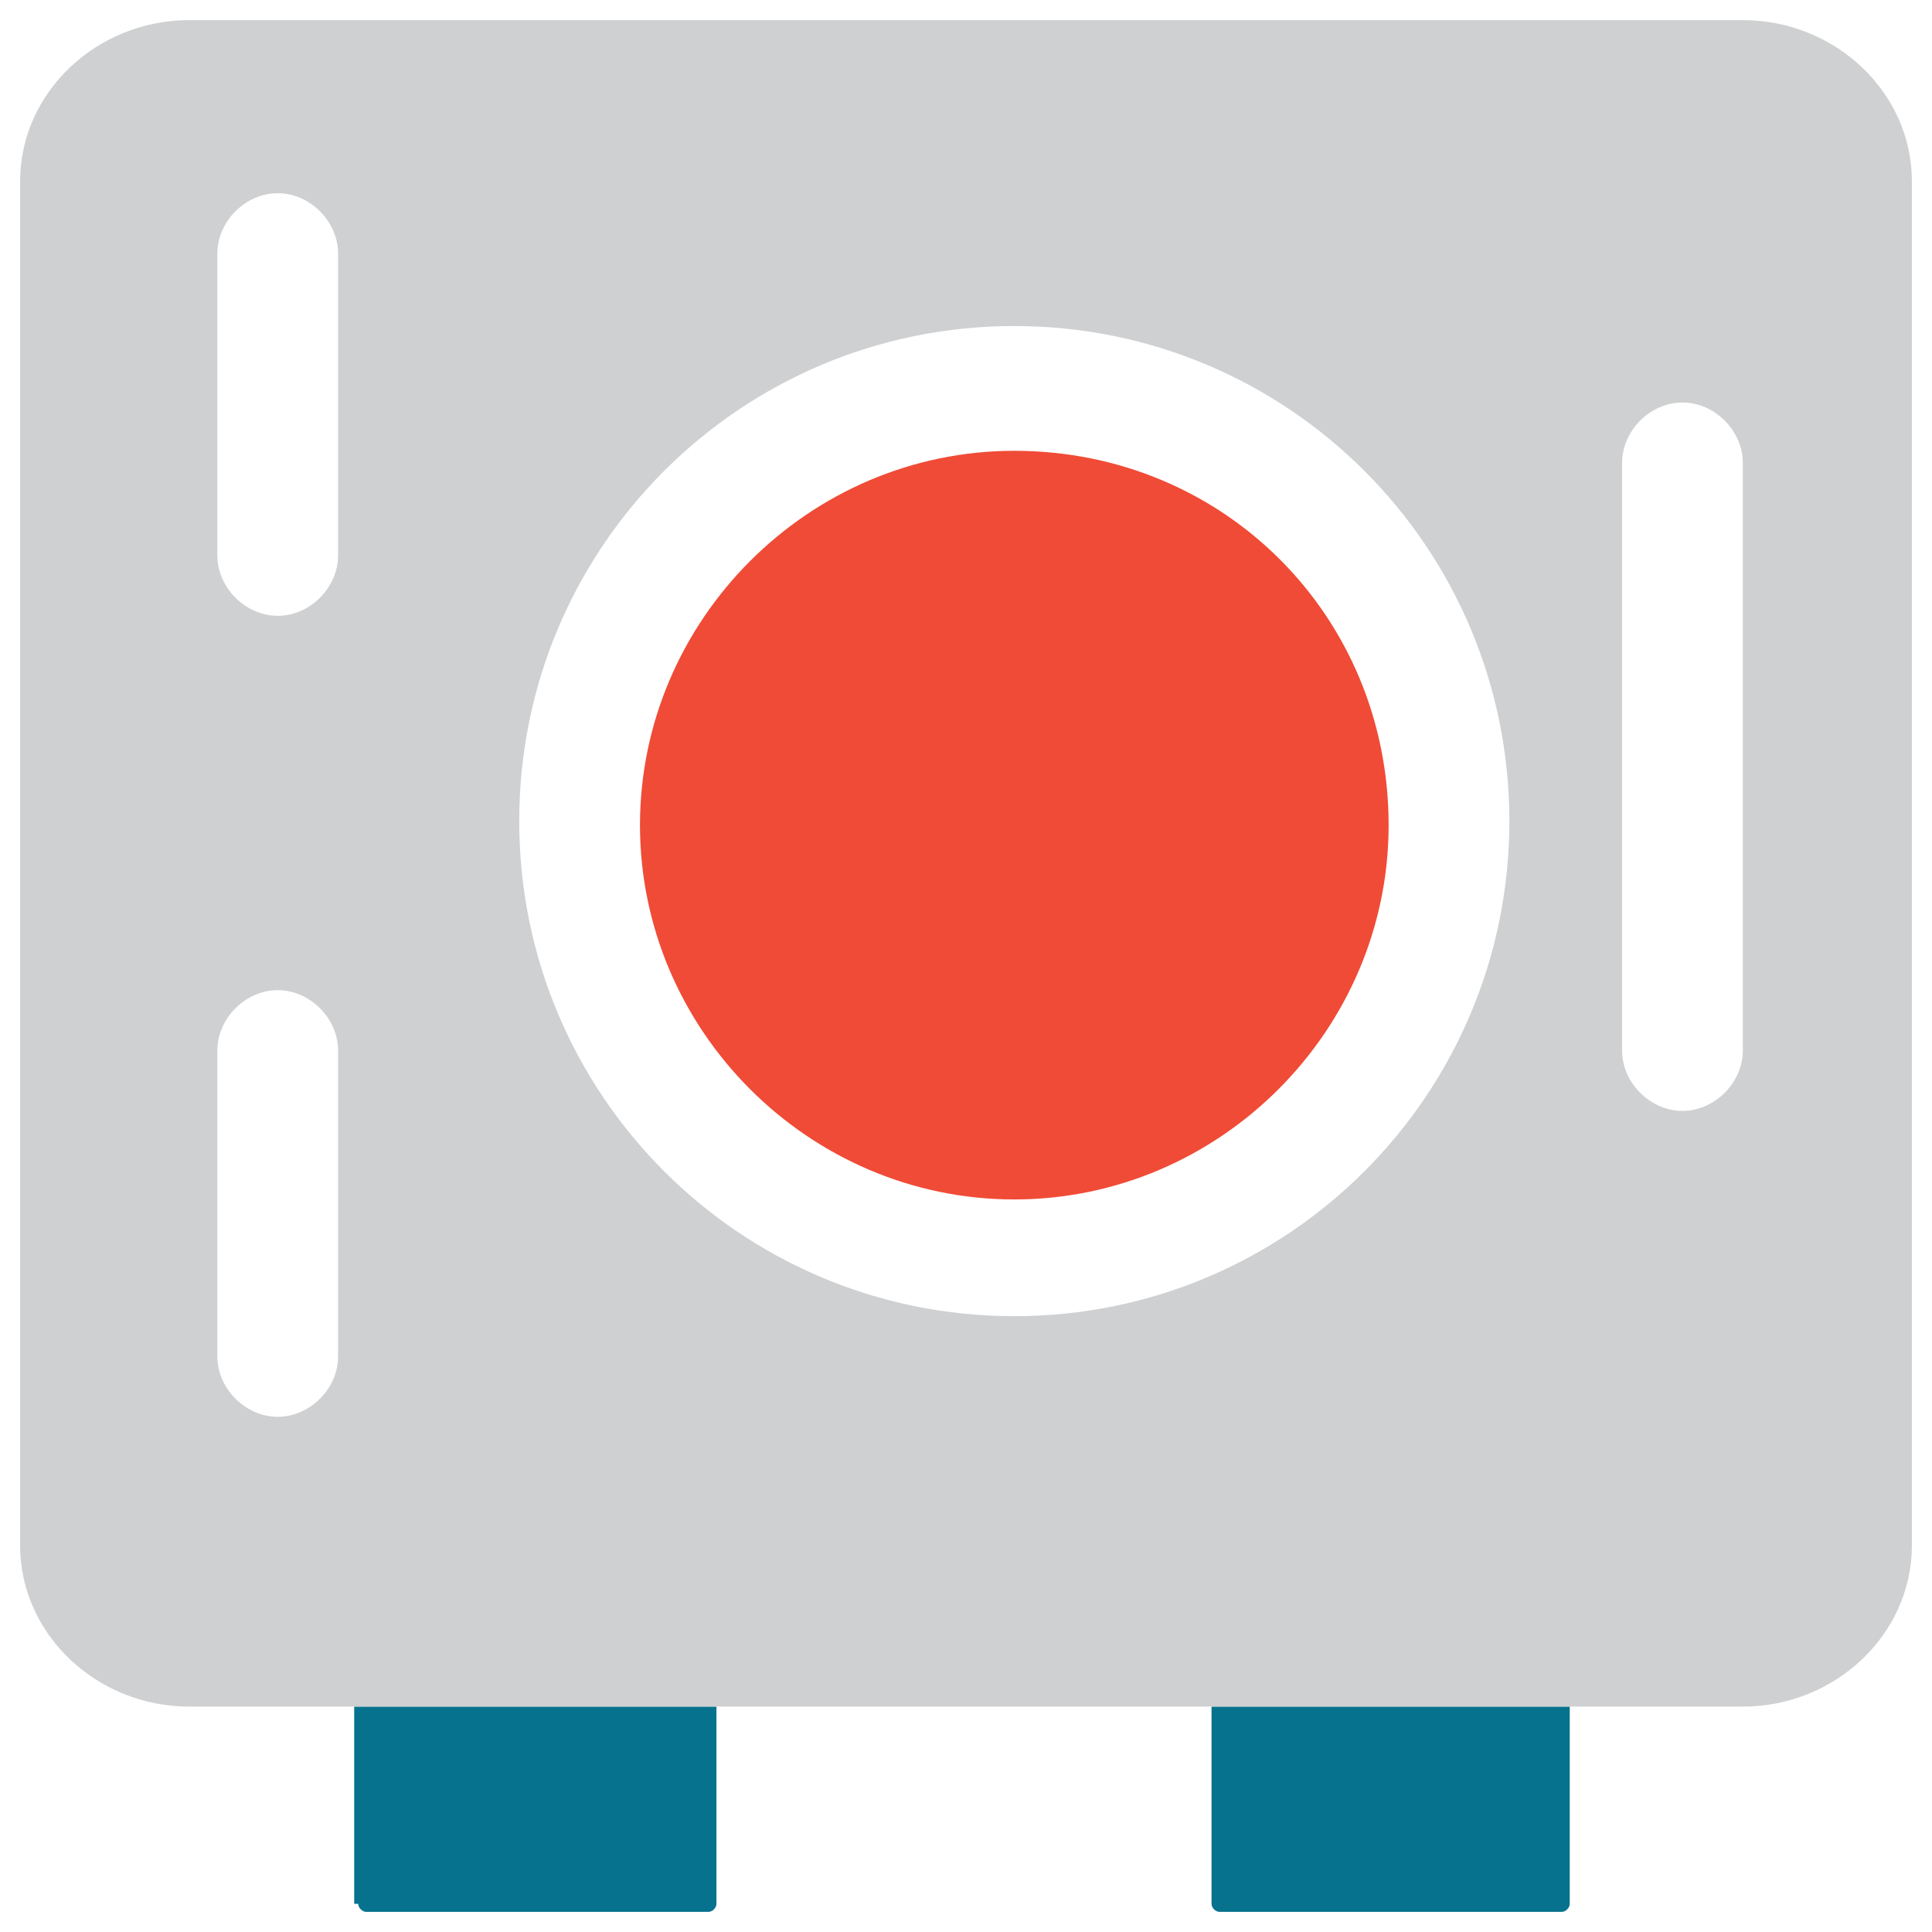 <?xml version="1.0" encoding="utf-8"?>
<!-- Generator: Adobe Illustrator 18.0.0, SVG Export Plug-In . SVG Version: 6.00 Build 0)  -->
<!DOCTYPE svg PUBLIC "-//W3C//DTD SVG 1.1//EN" "http://www.w3.org/Graphics/SVG/1.1/DTD/svg11.dtd">
<svg version="1.1" id="Layer_1" xmlns="http://www.w3.org/2000/svg" xmlns:xlink="http://www.w3.org/1999/xlink" x="0px" y="0px"
	 viewBox="0 0 48 48" enable-background="new 0 0 48 48" xml:space="preserve">
<g>
	<path fill="#F04B36" d="M25.2,11.2c-5.1,0-9.3,4.2-9.3,9.3c0,5.1,4.2,9.3,9.3,9.3c5.1,0,9.3-4.2,9.3-9.3
		C34.5,15.3,30.4,11.2,25.2,11.2z"/>
	<path fill="none" d="M6.9,4.8c-0.8,0-1.5,0.7-1.5,1.5v7.6c0,0.8,0.7,1.5,1.5,1.5c0.8,0,1.5-0.7,1.5-1.5V6.3
		C8.4,5.4,7.7,4.8,6.9,4.8z"/>
	<path fill="none" d="M6.9,24.6c-0.8,0-1.5,0.7-1.5,1.5v7.6c0,0.8,0.7,1.5,1.5,1.5c0.8,0,1.5-0.7,1.5-1.5v-7.6
		C8.4,25.3,7.7,24.6,6.9,24.6z"/>
	<path fill="none" d="M25.2,8.2C18.5,8.2,13,13.7,13,20.4c0,6.8,5.5,12.3,12.3,12.3c6.8,0,12.3-5.5,12.3-12.3
		C37.5,13.7,32,8.2,25.2,8.2z"/>
	<path fill="none" d="M41.8,10c-0.8,0-1.5,0.7-1.5,1.5v14.6c0,0.8,0.7,1.5,1.5,1.5c0.8,0,1.5-0.7,1.5-1.5V11.5
		C43.3,10.6,42.7,10,41.8,10z"/>
	<path fill="#06728D" d="M30.1,42.4v4.9c0,0.1,0.1,0.2,0.2,0.2h8.5c0.1,0,0.2-0.1,0.2-0.2v-4.9h-8.6H30.1z"/>
	<path fill="#06728D" d="M8.9,47.3c0,0.1,0.1,0.2,0.2,0.2h8.5c0.1,0,0.2-0.1,0.2-0.2v-4.9h-9V47.3z"/>
	<path fill="#CFD0D1" d="M43.3,0.5H4.7c-2.3,0-4.2,1.8-4.2,4v33.9c0,2.2,1.9,4,4.2,4h4.2h9h12.2h0.4h8.6h4.2c2.3,0,4.2-1.8,4.2-4
		V4.5C47.5,2.3,45.6,0.5,43.3,0.5z M8.4,33.7c0,0.8-0.7,1.5-1.5,1.5c-0.8,0-1.5-0.7-1.5-1.5v-7.6c0-0.8,0.7-1.5,1.5-1.5
		c0.8,0,1.5,0.7,1.5,1.5V33.7z M8.4,13.8c0,0.8-0.7,1.5-1.5,1.5c-0.8,0-1.5-0.7-1.5-1.5V6.3c0-0.8,0.7-1.5,1.5-1.5
		c0.8,0,1.5,0.7,1.5,1.5V13.8z M25.2,32.7c-6.8,0-12.3-5.5-12.3-12.3c0-6.8,5.5-12.3,12.3-12.3c6.8,0,12.3,5.5,12.3,12.3
		C37.5,27.2,32,32.7,25.2,32.7z M43.3,26.1c0,0.8-0.7,1.5-1.5,1.5c-0.8,0-1.5-0.7-1.5-1.5V11.5c0-0.8,0.7-1.5,1.5-1.5
		c0.8,0,1.5,0.7,1.5,1.5V26.1z"/>
</g>
</svg>
